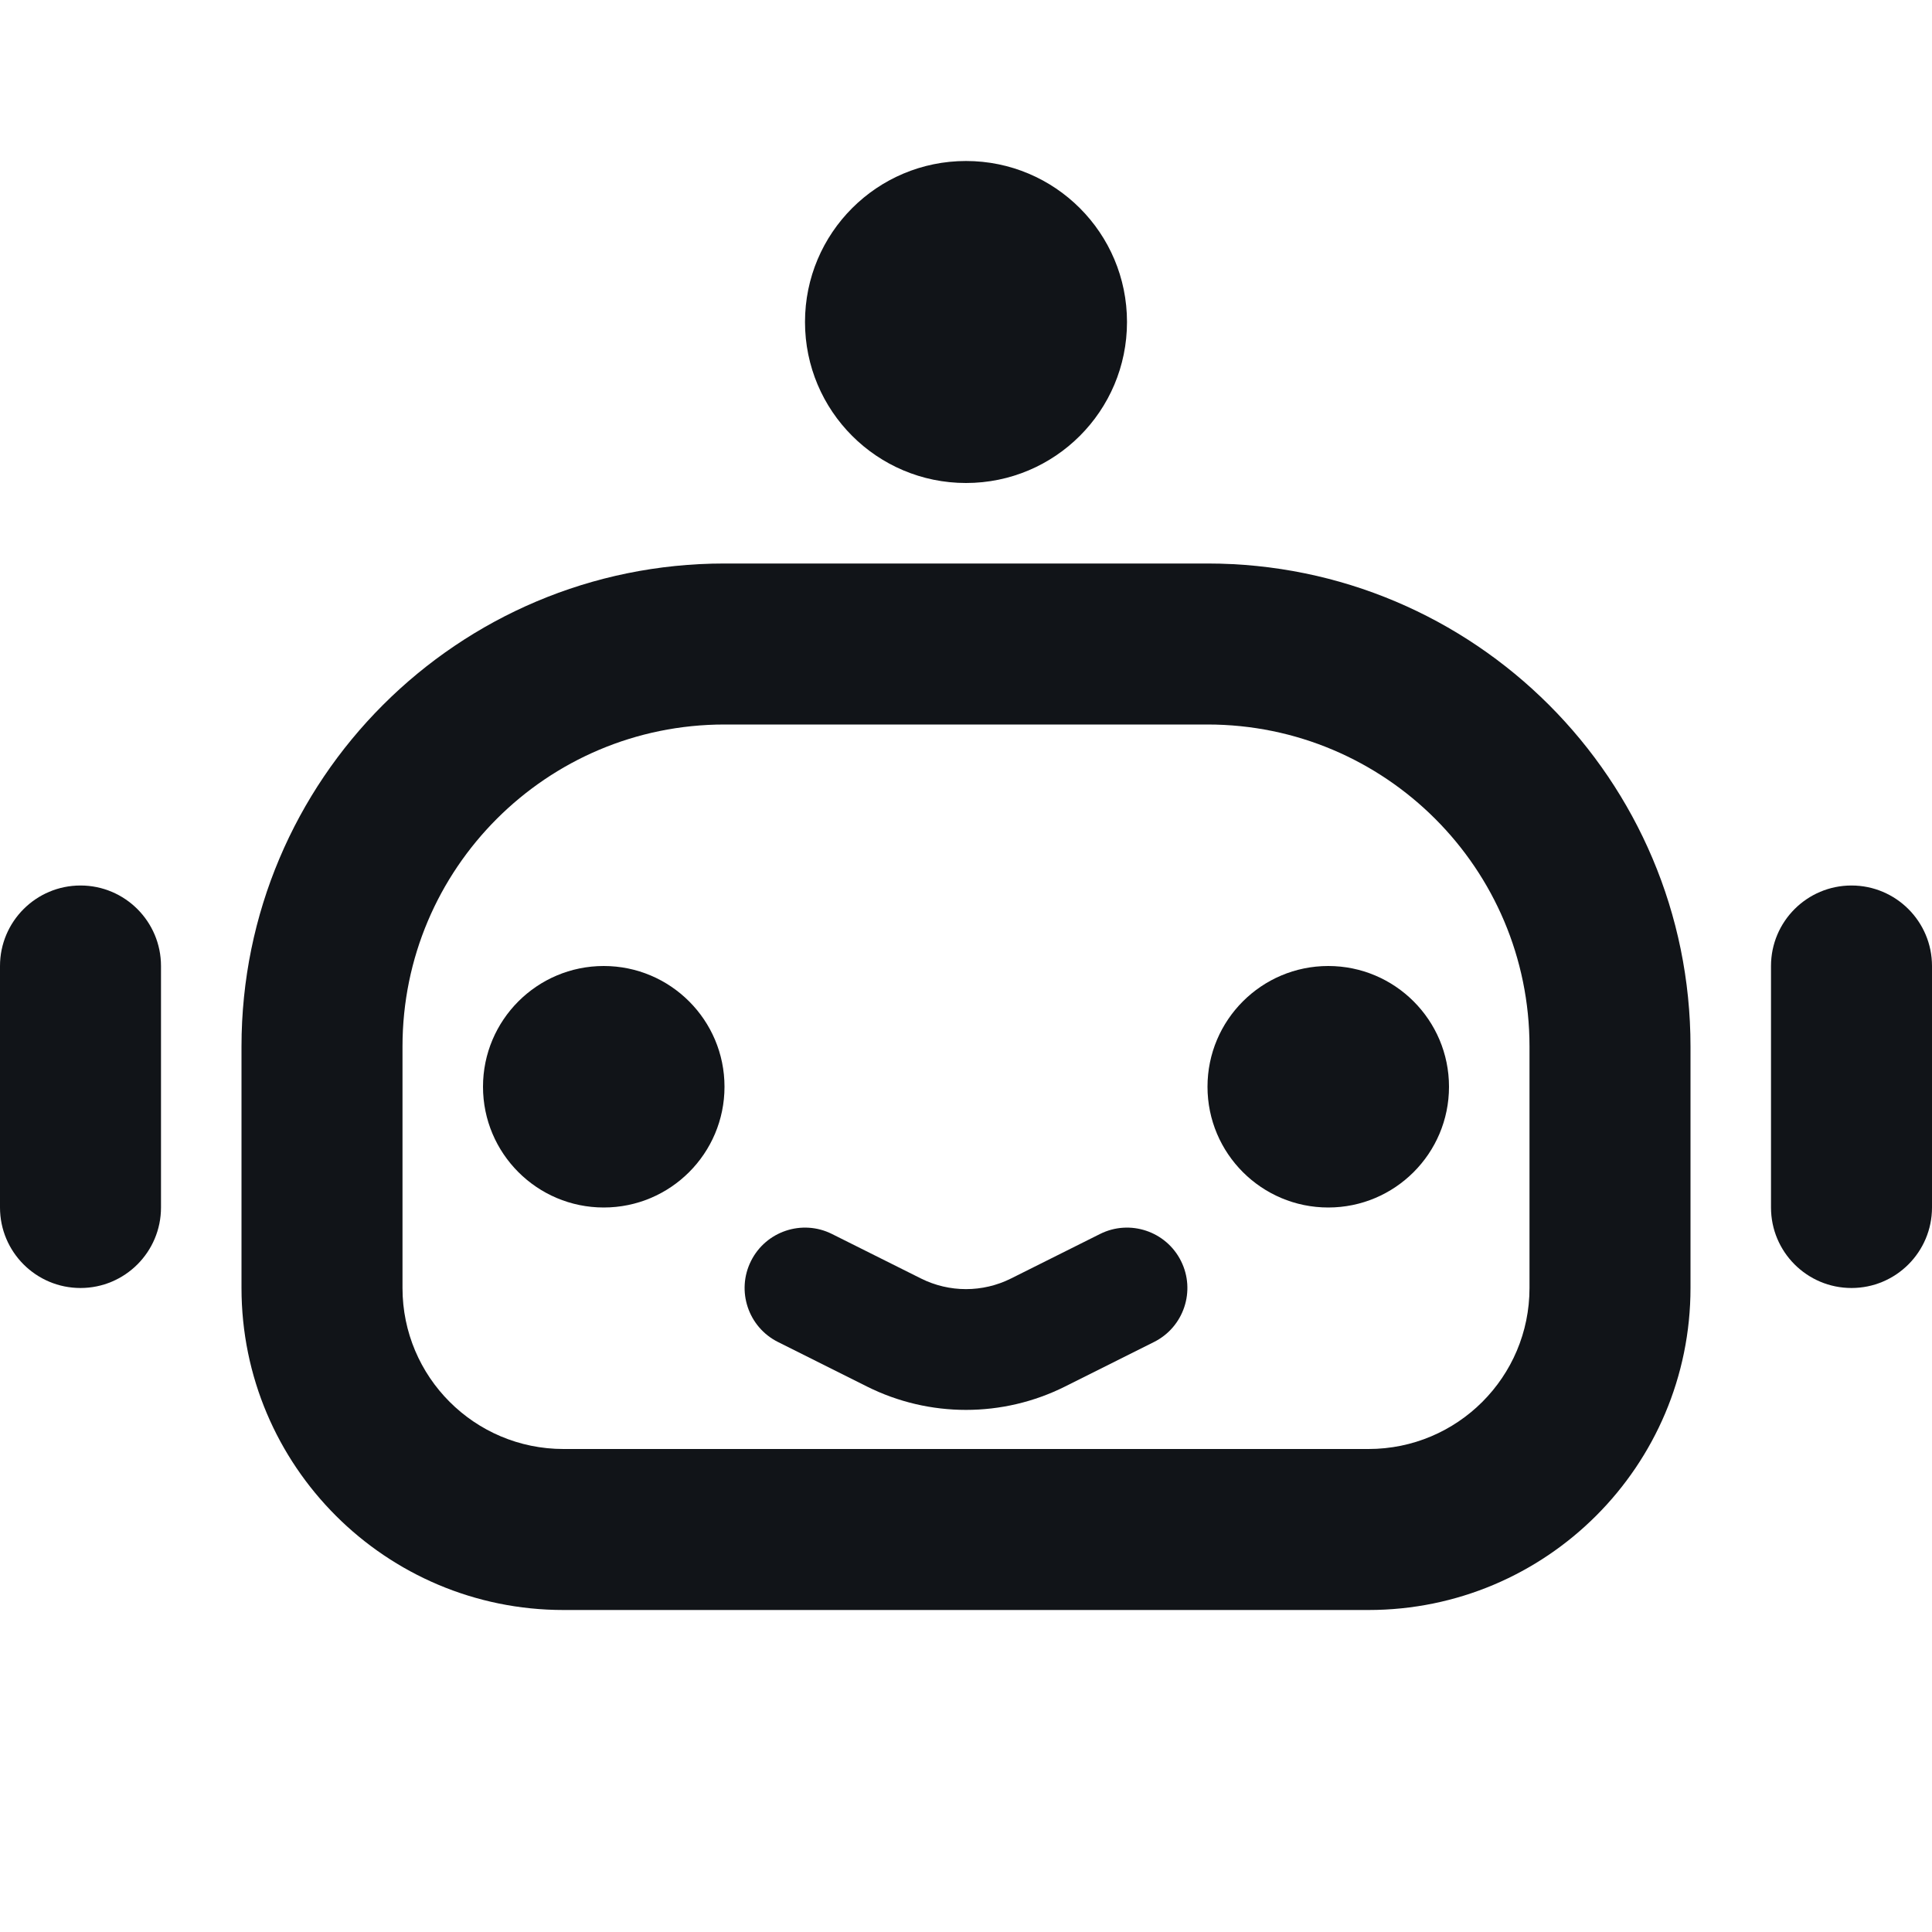 <svg width="24" height="24" viewBox="0 0 24 24" fill="none" xmlns="http://www.w3.org/2000/svg">
<path d="M14 4C14 5.105 13.105 6 12 6C10.895 6 10 5.105 10 4C10 2.895 10.895 2 12 2C13.105 2 14 2.895 14 4Z" fill="#111418"/>
<path d="M13.665 15.329C14.035 15.144 14.486 15.294 14.671 15.665C14.856 16.035 14.706 16.486 14.335 16.671L13.23 17.224C12.456 17.611 11.544 17.611 10.77 17.224L9.665 16.671C9.294 16.486 9.144 16.035 9.329 15.665C9.514 15.294 9.965 15.144 10.335 15.329L11.441 15.882C11.793 16.058 12.207 16.058 12.559 15.882L13.665 15.329Z" fill="#111418"/>
<path d="M18 13.5C18 14.328 17.328 15 16.5 15C15.672 15 15 14.328 15 13.5C15 12.672 15.672 12 16.5 12C17.328 12 18 12.672 18 13.5Z" fill="#111418"/>
<path d="M7.5 15C8.328 15 9 14.328 9 13.5C9 12.672 8.328 12 7.5 12C6.672 12 6 12.672 6 13.5C6 14.328 6.672 15 7.5 15Z" fill="#111418"/>
<path fill-rule="evenodd" clip-rule="evenodd" d="M9 7C5.686 7 3 9.686 3 13V16C3 18.209 4.791 20 7 20H17C19.209 20 21 18.209 21 16V13C21 9.686 18.314 7 15 7H9ZM9 9C6.791 9 5 10.791 5 13V16C5 17.105 5.895 18 7 18H17C18.105 18 19 17.105 19 16V13C19 10.791 17.209 9 15 9H9Z" fill="#111418"/>
<path d="M0 12C0 11.448 0.448 11 1 11C1.552 11 2 11.448 2 12V15C2 15.552 1.552 16 1 16C0.448 16 0 15.552 0 15V12Z" fill="#111418"/>
<path d="M23 11C22.448 11 22 11.448 22 12V15C22 15.552 22.448 16 23 16C23.552 16 24 15.552 24 15V12C24 11.448 23.552 11 23 11Z" fill="#111418"/>
</svg>
